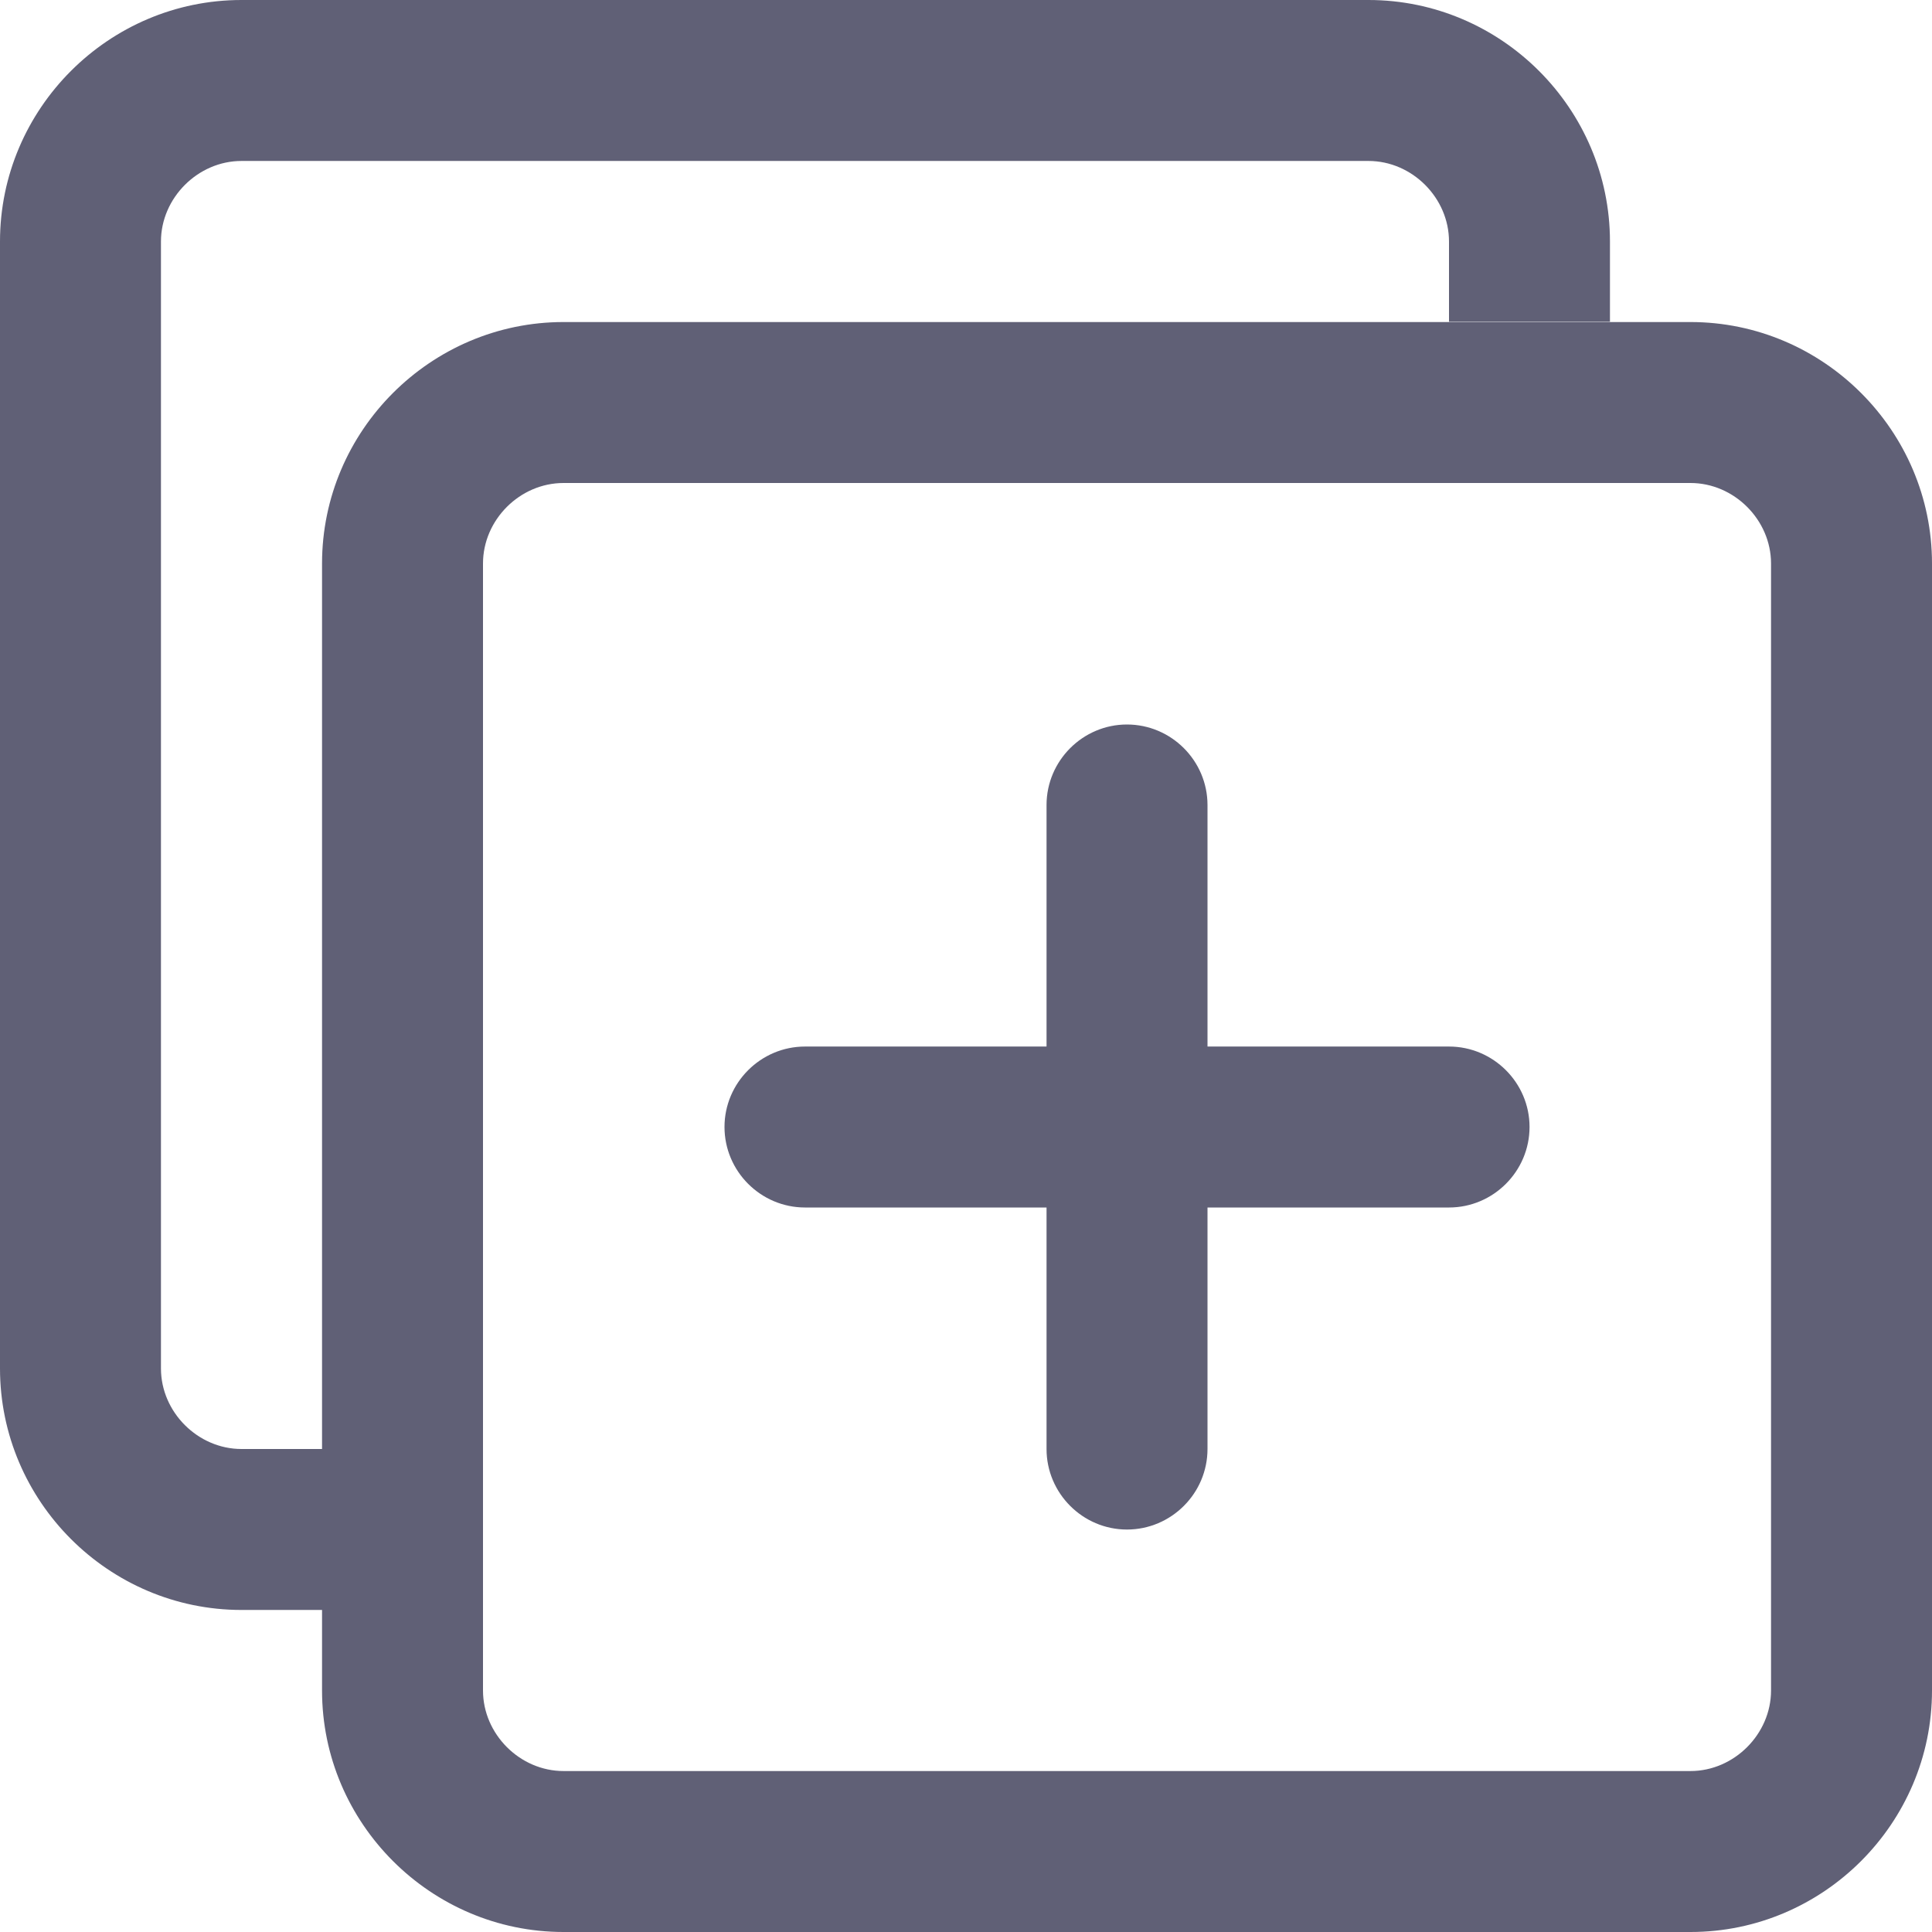 <?xml version="1.0" encoding="UTF-8"?>
<svg width="16px" height="16px" viewBox="0 0 16 16" version="1.1" xmlns="http://www.w3.org/2000/svg" xmlns:xlink="http://www.w3.org/1999/xlink">
    <title>copy-icon</title>
    <g id="页面-1" stroke="none" stroke-width="1" fill="none" fill-rule="evenodd">
        <g id="copy-icon" fill-rule="nonzero">
            <rect id="矩形" fill="#000000" opacity="0" x="0" y="0" width="16" height="16"></rect>
            <path d="M14,2.667 L4.667,2.667 C3.567,2.667 2.667,3.567 2.667,4.667 L2.667,14 C2.667,15.1 3.567,16 4.667,16 L14,16 C15.1,16 16,15.1 16,14 L16,4.667 C16,3.567 15.1,2.667 14,2.667 M14,4 C14.361,4 14.667,4.305 14.667,4.667 L14.667,14 C14.667,14.361 14.361,14.667 14,14.667 L4.667,14.667 C4.305,14.667 4,14.361 4,14 L4,4.667 C4,4.305 4.305,4 4.667,4 L14,4 M2.667,12 L2,12 C1.639,12 1.333,11.695 1.333,11.333 L1.333,2 C1.333,1.639 1.639,1.333 2,1.333 L11.333,1.333 C11.695,1.333 12,1.639 12,2 L12,2.664 L13.333,2.664 L13.333,2 C13.333,0.9 12.433,0 11.333,0 L2,0 C0.9,0 0,0.9 0,2 L0,11.333 C0,12.433 0.9,13.333 2,13.333 L2.667,13.333 L2.667,12 Z M8.667,12 L8.667,6.667 C8.667,6.3 8.967,6 9.333,6 C9.7,6 10,6.3 10,6.667 L10,12 C10,12.367 9.7,12.667 9.333,12.667 C8.967,12.667 8.667,12.367 8.667,12 M12,10 L6.667,10 C6.3,10 6,9.7 6,9.333 C6,8.967 6.3,8.667 6.667,8.667 L12,8.667 C12.367,8.667 12.667,8.967 12.667,9.333 C12.667,9.7 12.367,10 12,10" id="形状" fill="#1D1D3D" opacity="0.7"></path>
        </g>
    </g>
</svg>